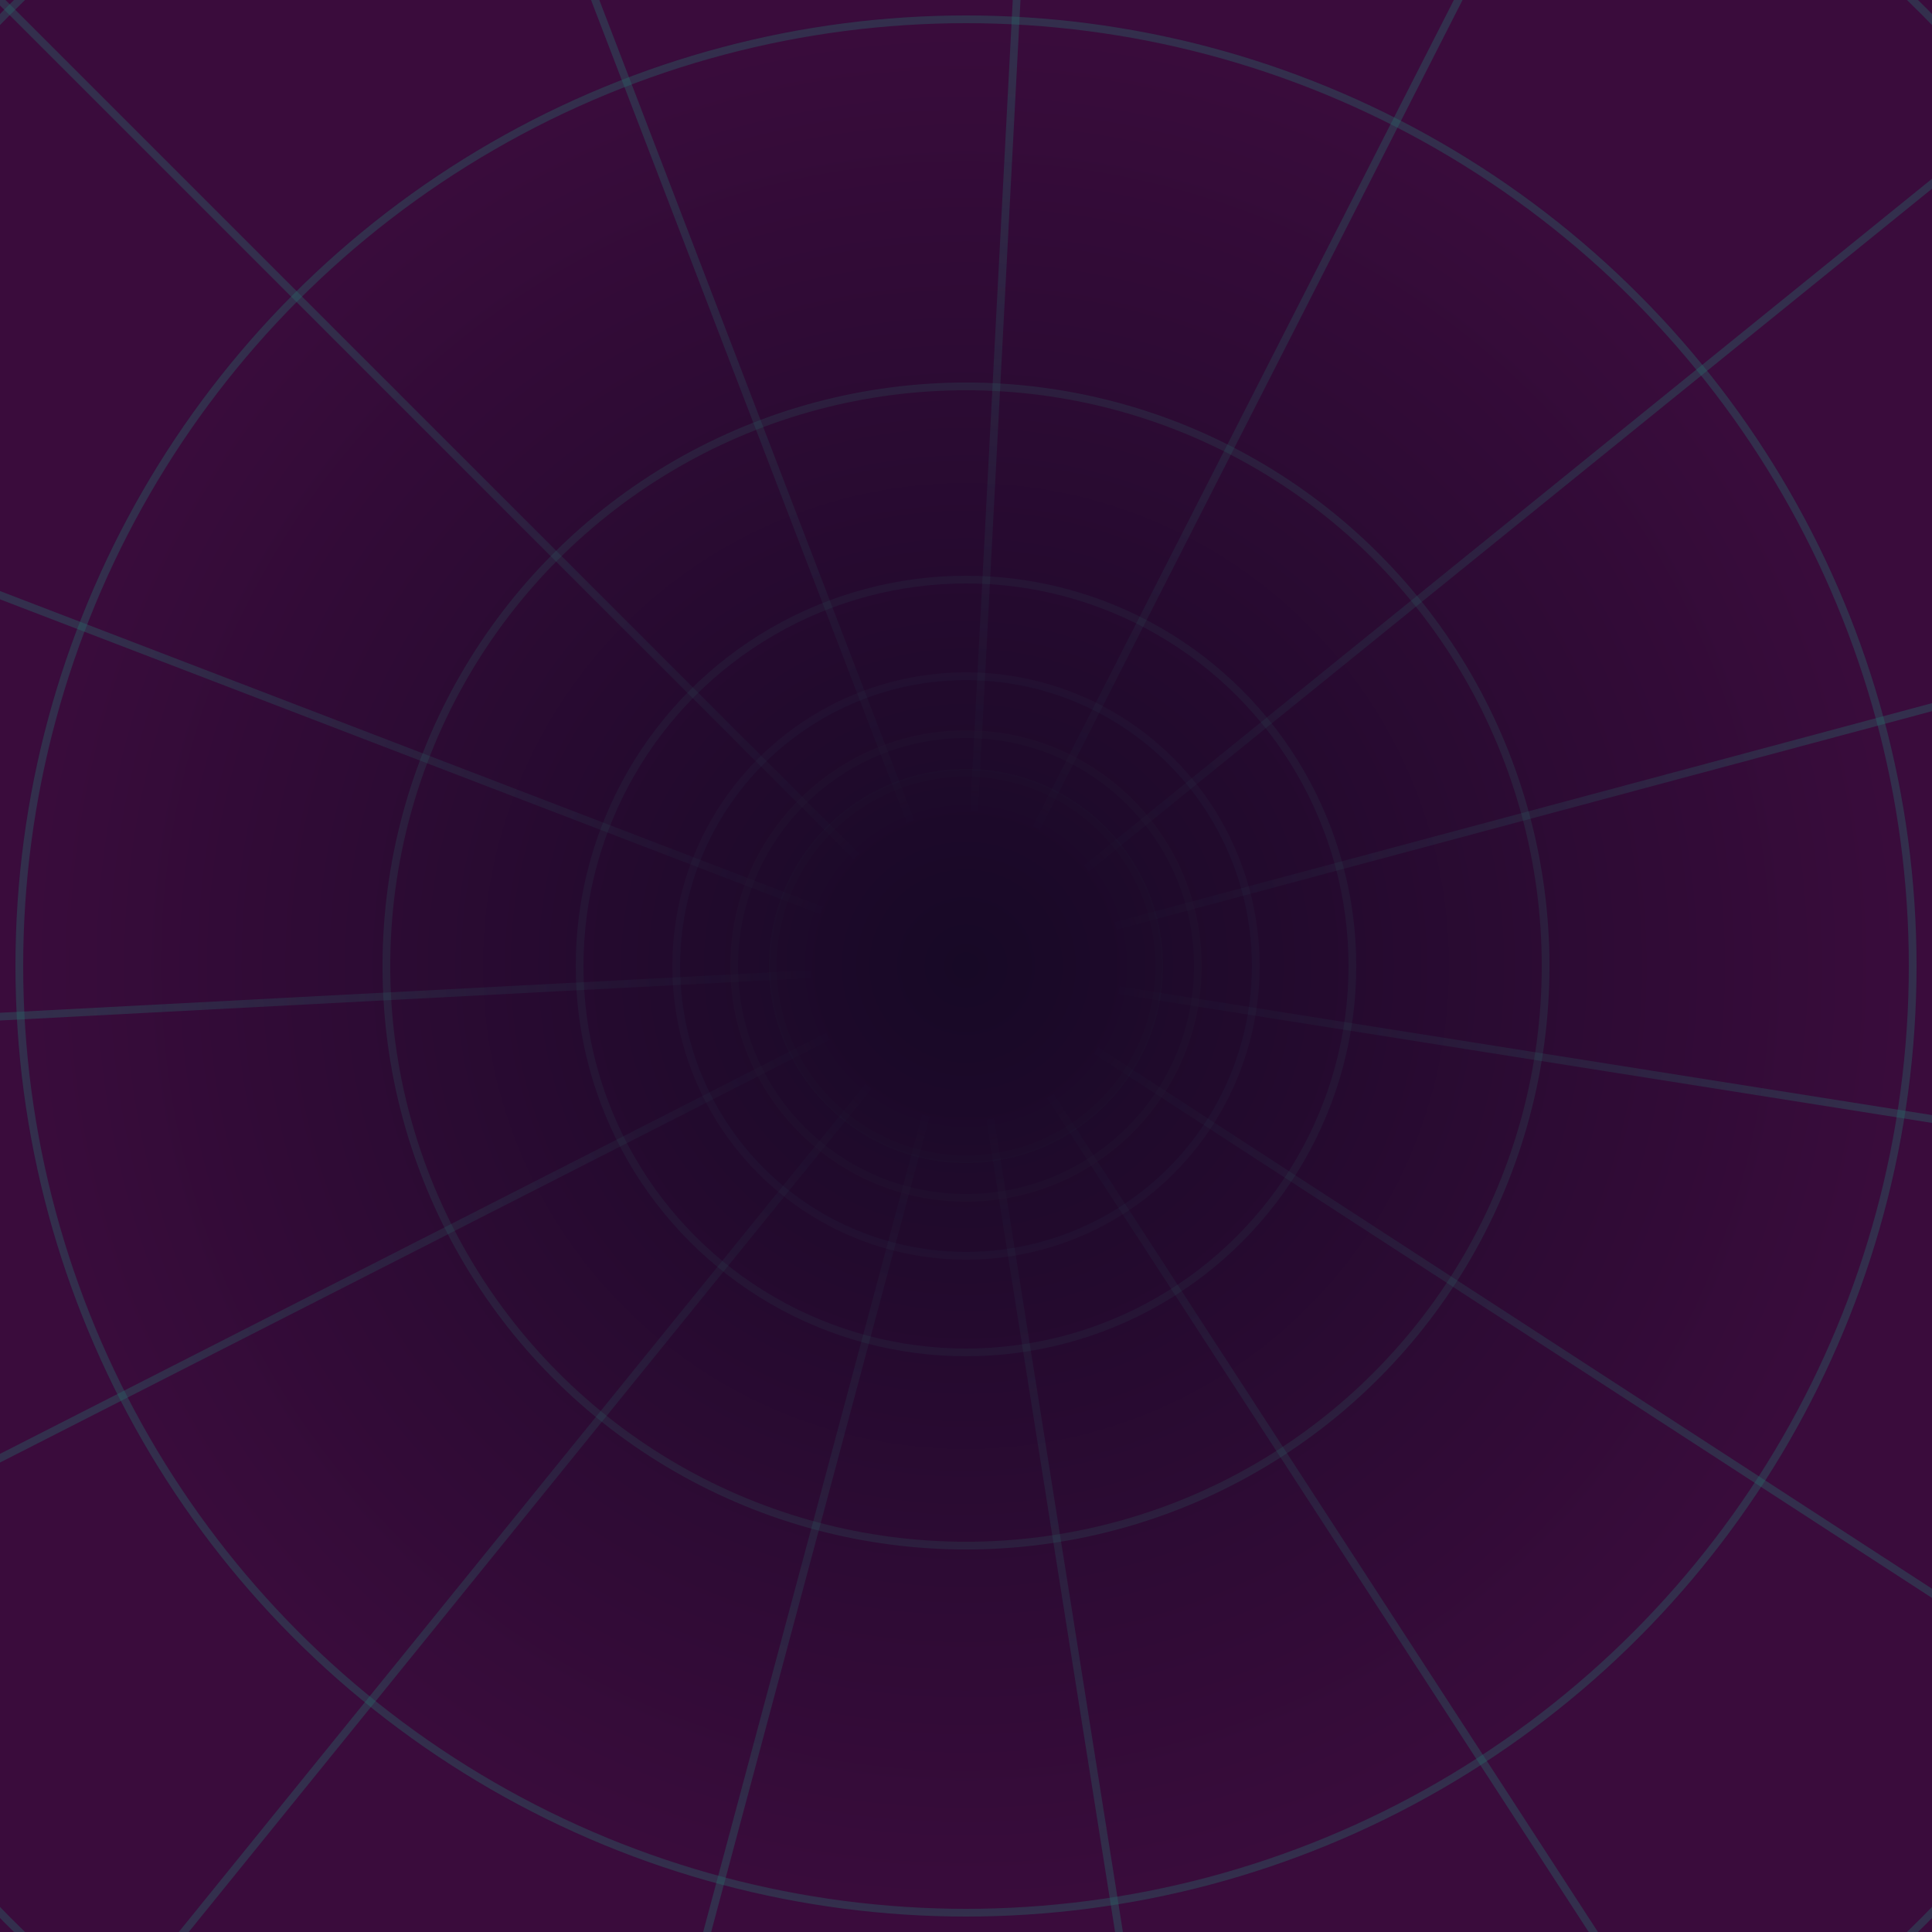 <svg xmlns="http://www.w3.org/2000/svg" xmlns:xlink="http://www.w3.org/1999/xlink" viewBox="0 0 1000 1000" height="1000" width="1000">
<defs>
<radialGradient id="g" cx="500" cy="500" r="500" gradientUnits="userSpaceOnUse">
<stop offset="15%" stop-color="rgba(41, 101, 102, 0)" />
<stop offset="100%" stop-color="rgba(41, 101, 102, .4)" />
</radialGradient>
<radialGradient id="bg" cx="500" cy="500" r="500" gradientUnits="userSpaceOnUse">
<stop offset="0%" stop-color="#170926" />
<stop offset="100%" stop-color="#3a0c3c" />
</radialGradient>
</defs>
<rect width="100%" height="100%" fill="url(#bg)"/>
<circle cx="500" cy="500" r="100" fill="none" stroke-width="4" stroke="url(#g)" />
<circle cx="500" cy="500" r="120" fill="none" stroke-width="4" stroke="url(#g)" />
<circle cx="500" cy="500" r="150" fill="none" stroke-width="4" stroke="url(#g)" />
<circle cx="500" cy="500" r="200" fill="none" stroke-width="4" stroke="url(#g)" />
<circle cx="500" cy="500" r="300" fill="none" stroke-width="4" stroke="url(#g)" />
<circle cx="500" cy="500" r="490" fill="none" stroke-width="4" stroke="url(#g)" />
<circle cx="500" cy="500" r="700" fill="none" stroke-width="4" stroke="url(#g)" />
<line x1="500" y1="500" x2="0" y2="0" stroke-width="4" stroke="url(#g)" transform="rotate(0,500,500)" />
<line x1="500" y1="500" x2="0" y2="0" stroke-width="4" stroke="url(#g)" transform="rotate(24,500,500)" />
<line x1="500" y1="500" x2="0" y2="0" stroke-width="4" stroke="url(#g)" transform="rotate(48,500,500)" />
<line x1="500" y1="500" x2="0" y2="0" stroke-width="4" stroke="url(#g)" transform="rotate(72,500,500)" />
<line x1="500" y1="500" x2="0" y2="0" stroke-width="4" stroke="url(#g)" transform="rotate(96,500,500)" />
<line x1="500" y1="500" x2="0" y2="0" stroke-width="4" stroke="url(#g)" transform="rotate(120,500,500)" />
<line x1="500" y1="500" x2="0" y2="0" stroke-width="4" stroke="url(#g)" transform="rotate(144,500,500)" />
<line x1="500" y1="500" x2="0" y2="0" stroke-width="4" stroke="url(#g)" transform="rotate(168,500,500)" />
<line x1="500" y1="500" x2="0" y2="0" stroke-width="4" stroke="url(#g)" transform="rotate(192,500,500)" />
<line x1="500" y1="500" x2="0" y2="0" stroke-width="4" stroke="url(#g)" transform="rotate(216,500,500)" />
<line x1="500" y1="500" x2="0" y2="0" stroke-width="4" stroke="url(#g)" transform="rotate(240,500,500)" />
<line x1="500" y1="500" x2="0" y2="0" stroke-width="4" stroke="url(#g)" transform="rotate(264,500,500)" />
<line x1="500" y1="500" x2="0" y2="0" stroke-width="4" stroke="url(#g)" transform="rotate(288,500,500)" />
<line x1="500" y1="500" x2="0" y2="0" stroke-width="4" stroke="url(#g)" transform="rotate(312,500,500)" />
<line x1="500" y1="500" x2="0" y2="0" stroke-width="4" stroke="url(#g)" transform="rotate(336,500,500)" />
</svg>
